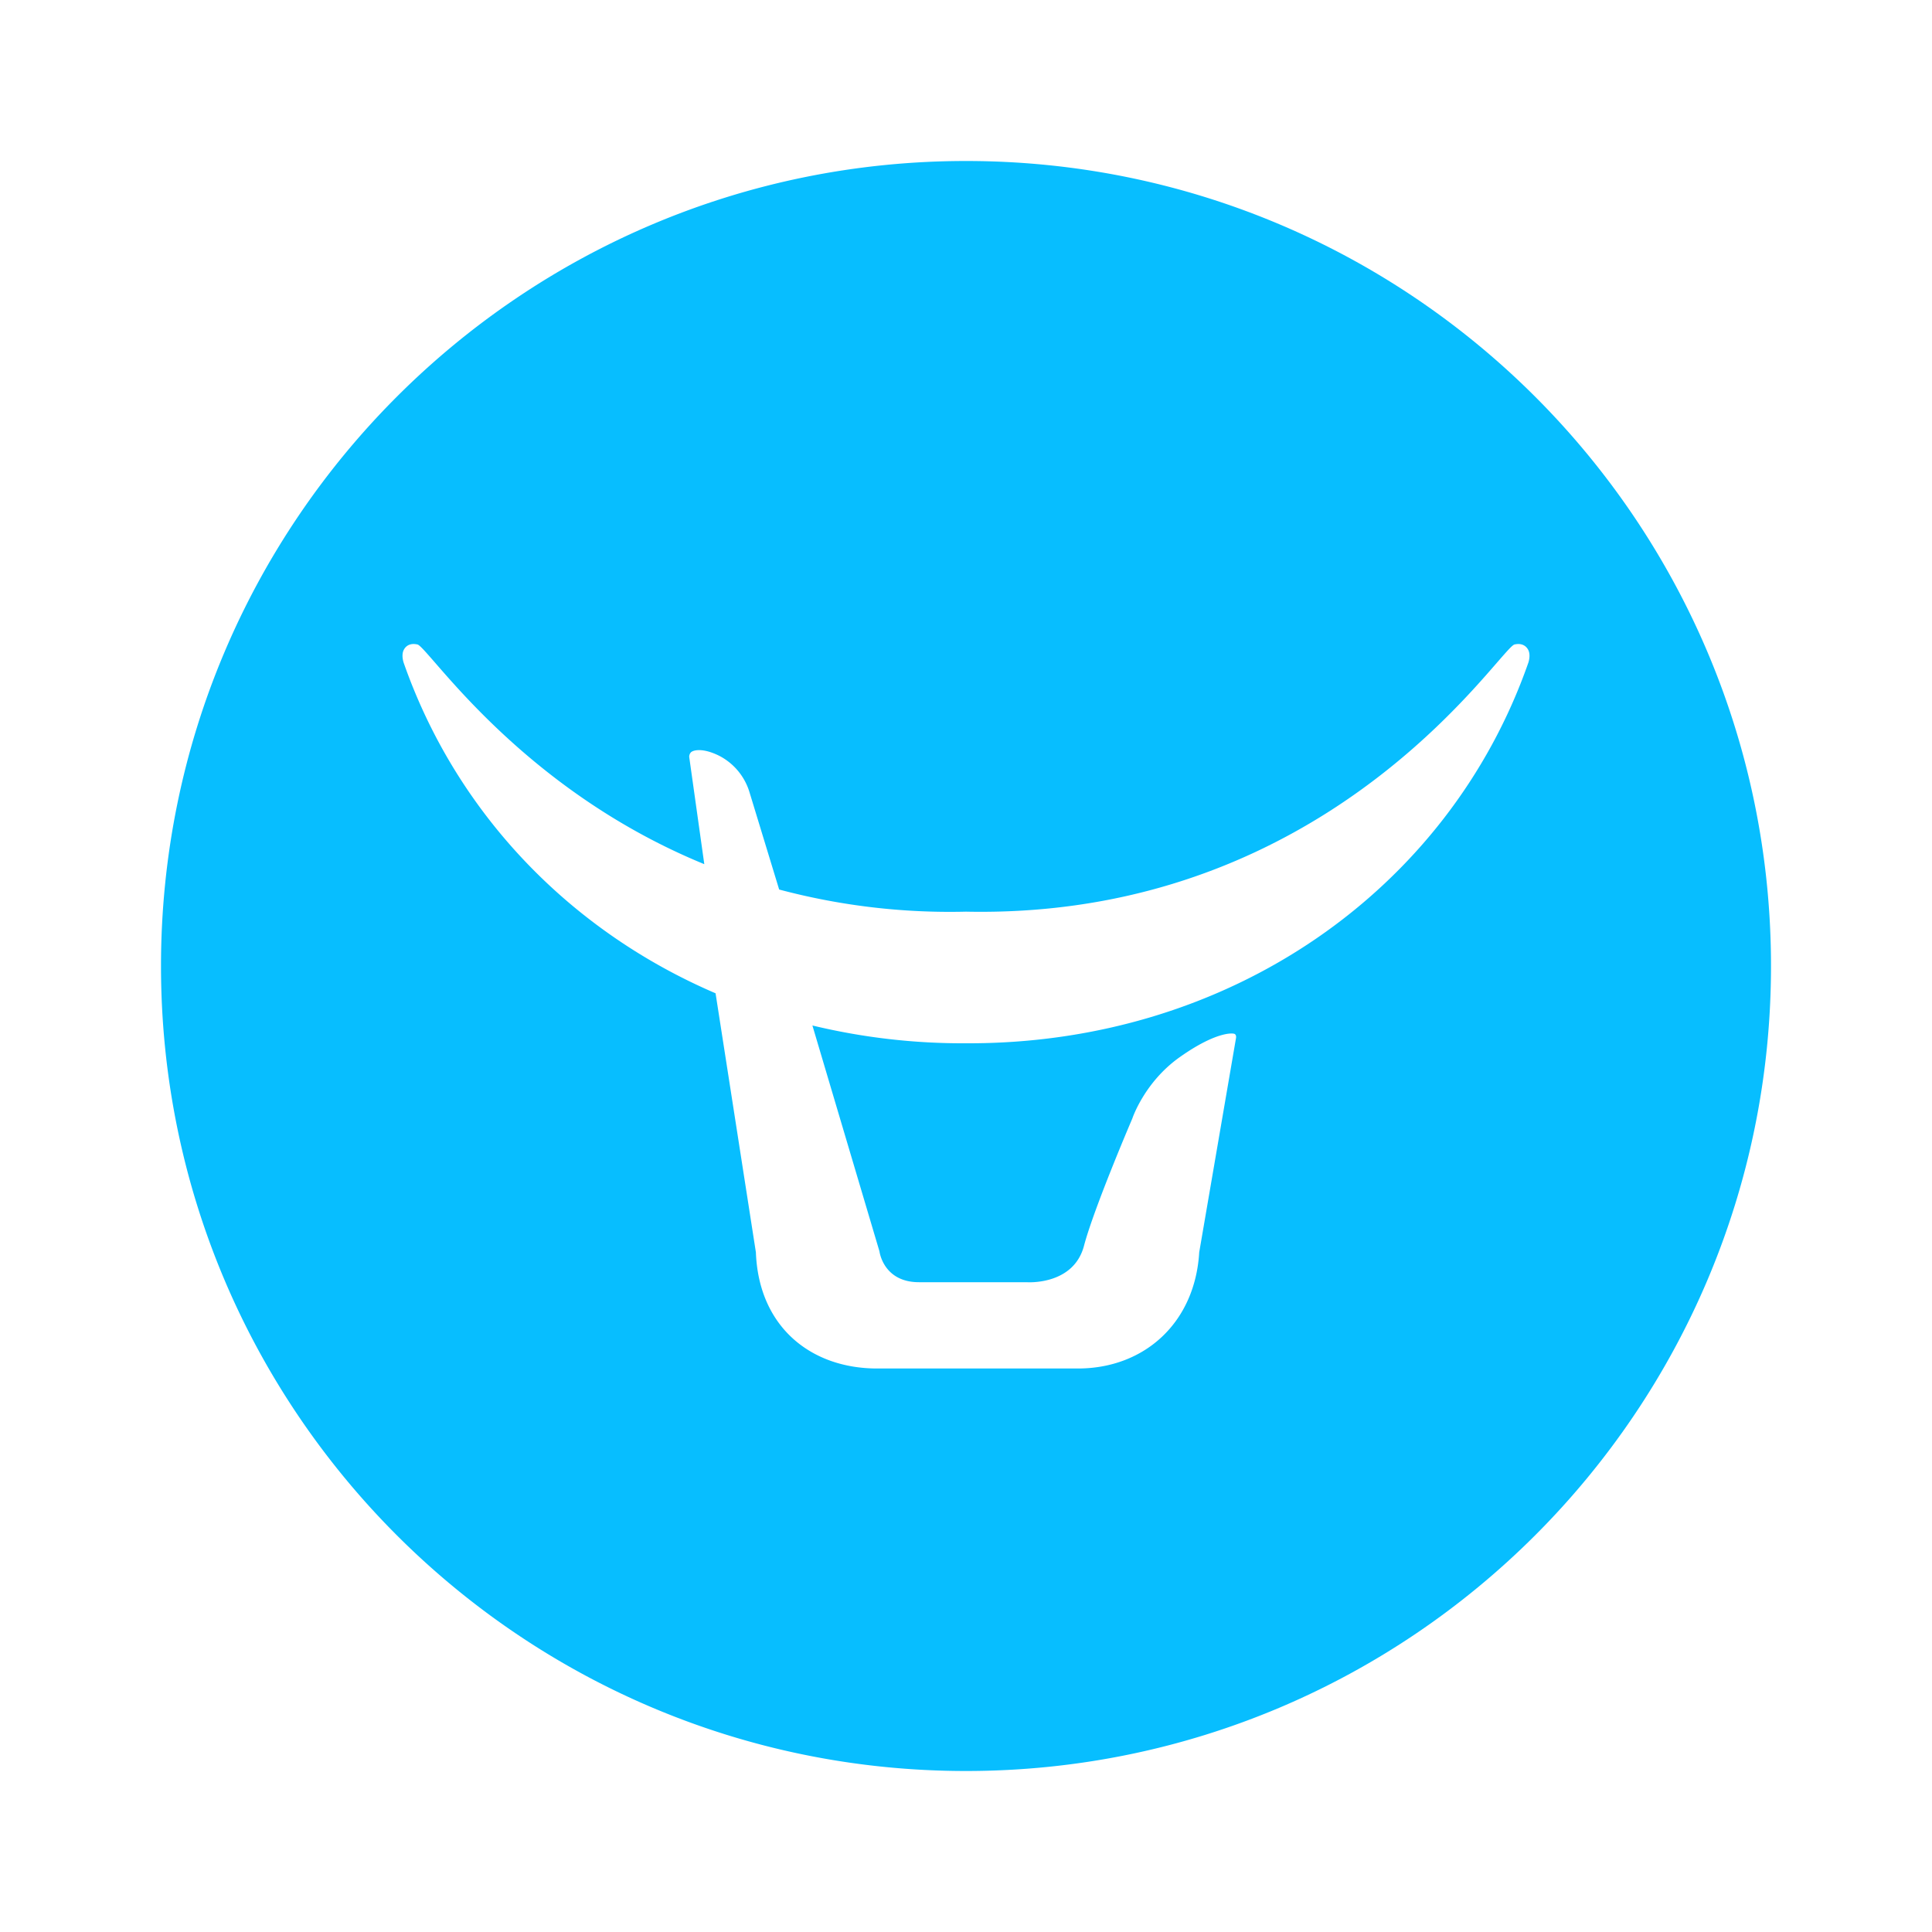 <?xml version="1.0" standalone="no"?><!DOCTYPE svg PUBLIC "-//W3C//DTD SVG 1.1//EN" "http://www.w3.org/Graphics/SVG/1.1/DTD/svg11.dtd"><svg t="1651066661108" class="icon" viewBox="0 0 1024 1024" version="1.1" xmlns="http://www.w3.org/2000/svg" p-id="18614" width="24" height="24" xmlns:xlink="http://www.w3.org/1999/xlink"><defs><style type="text/css">@font-face { font-family: element-icons; src: url("chrome-extension://moombeodfomdpjnpocobemoiaemednkg/fonts/element-icons.woff") format("woff"), url("chrome-extension://moombeodfomdpjnpocobemoiaemednkg/fonts/element-icons.ttf ") format("truetype"); }
</style></defs><path d="M512 938.667c235.648 0 426.667-191.019 426.667-426.667S747.648 85.333 512 85.333 85.333 276.352 85.333 512 276.352 938.667 512 938.667z m290.73-597.078c3.969-0.896 6.145 0.854 7.169 2.688 1.664 2.987 0.085 7.168 0.085 7.168-42.155 120.192-158.293 202.07-297.941 201.515h-0.086a339.883 339.883 0 0 1-81.365-9.43l35.541 119.723s1.963 16.342 20.95 16.342h57.002s24.875 1.92 30.464-19.328c5.334-20.182 25.6-67.414 25.6-67.414s6.315-19.2 25.088-32.512c18.774-13.312 28.032-13.013 29.227-12.288 0.981 0.64 0.64 2.176 0.64 2.176l-19.499 113.536c-2.176 37.078-28.8 61.568-64.341 61.568H464.939c-35.499 0-62.848-22.4-64.299-61.568l-21.376-137.301c-77.568-33.28-137.472-95.83-165.248-175.019 0 0-1.579-4.224 0.085-7.168 1.024-1.877 3.2-3.584 7.168-2.688 1.152 0.256 4.182 3.755 9.174 9.472 18.773 21.632 65.066 75.094 142.848 106.966l-7.979-56.747s-0.17-1.28 0.81-2.432c1.067-1.28 6.273-2.688 15.19 1.792a32.213 32.213 0 0 1 15.957 19.328l15.702 51.499a351.147 351.147 0 0 0 98.986 11.733h0.086c164.01 3.37 253.525-99.84 281.514-132.139 4.992-5.717 8.022-9.216 9.174-9.472z" fill="#07beff" p-id="18615"></path></svg>